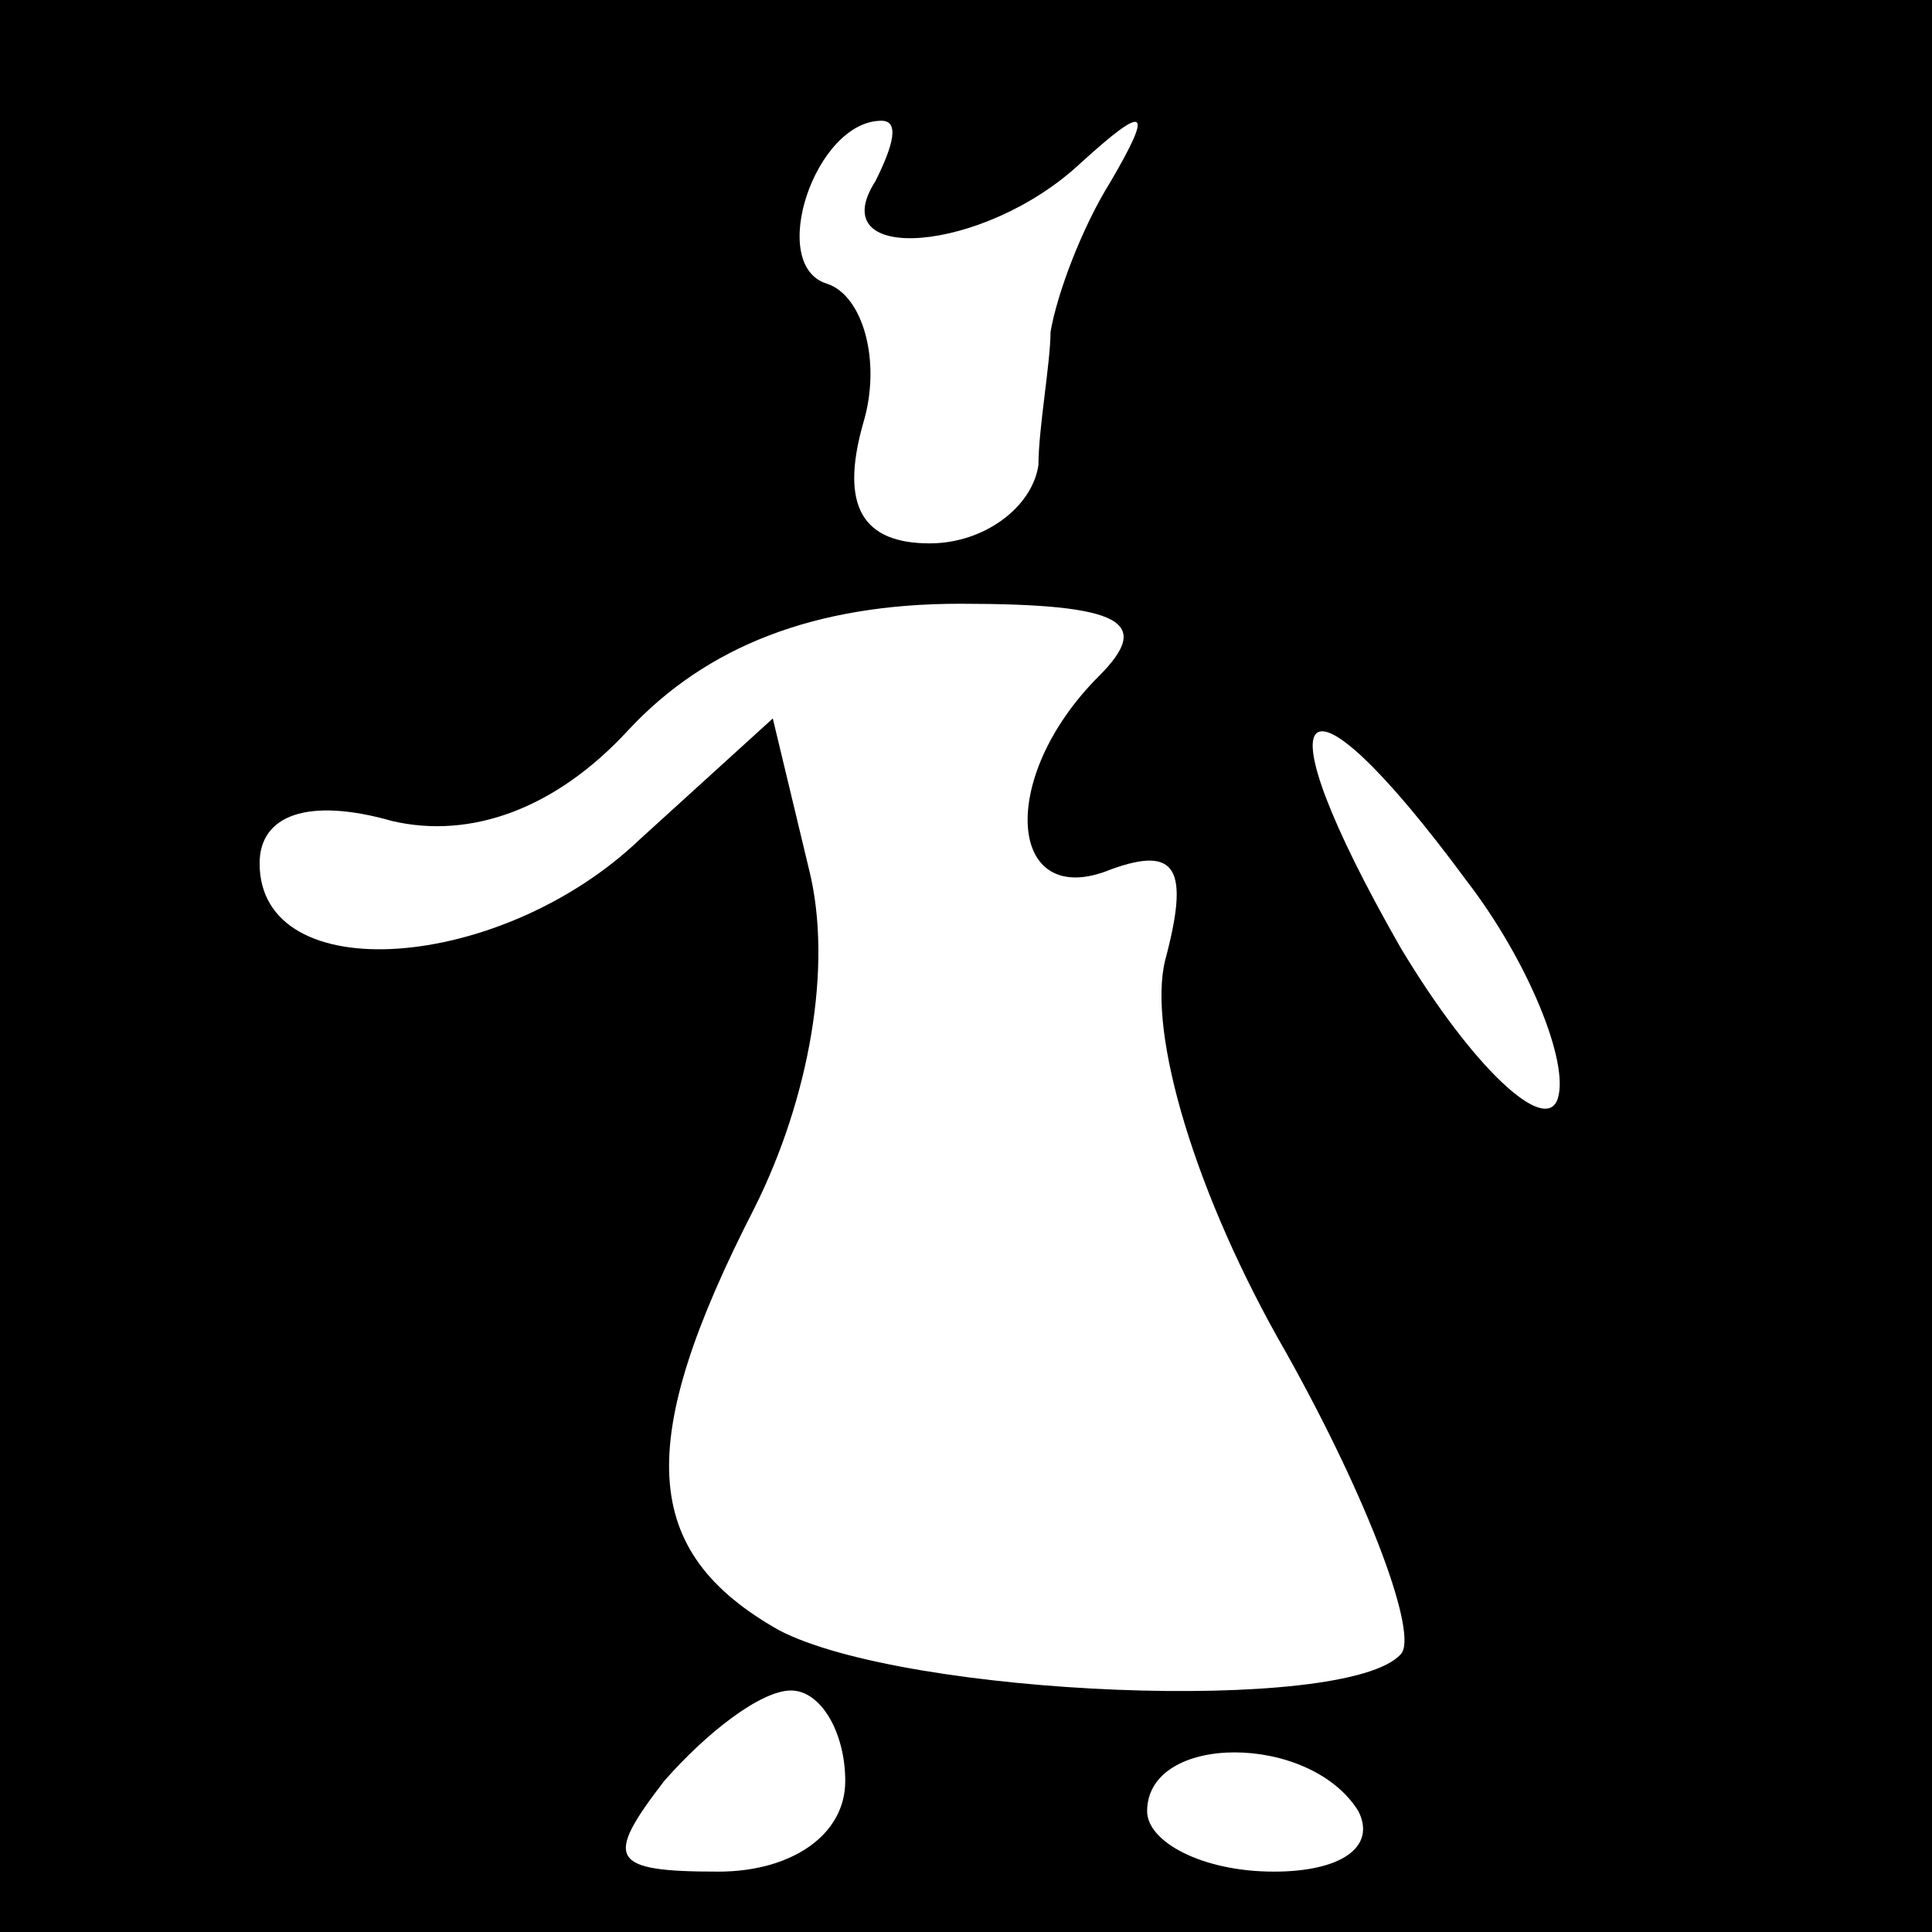 <?xml version="1.0" standalone="no"?>
<!DOCTYPE svg PUBLIC "-//W3C//DTD SVG 20010904//EN"
 "http://www.w3.org/TR/2001/REC-SVG-20010904/DTD/svg10.dtd">
<svg version="1.0" xmlns="http://www.w3.org/2000/svg"
 width="32pt" height="32pt" viewBox="0 0 32 32"
 preserveAspectRatio="xMidYMid meet">
<rect x="0" y="0" width="32" height="32" fill="#808080" stroke="none"/>
<g transform="translate(0,32) scale(0.1,-0.1)"
fill="#000000" stroke="none">
<path fill="#000000" stroke="none" d="M0 160 l0 -160 160 0 160 0 0 160 0
160 -160 0 -160 0 0 -160z"/>
<path fill="#ffffff" stroke="none" d="M145 290 c-9 -14 18 -12 34 3 11 10 12
9 5 -3 -5 -8 -9 -19 -10 -25 0 -5 -2 -16 -2 -22 -1 -7 -9 -13 -18 -13 -11 0
-15 6 -11 20 3 10 0 21 -6 23 -10 3 -2 27 9 27 3 0 2 -4 -1 -10z"/>
<path fill="#ffffff" stroke="none" d="M182 208 c-17 -17 -15 -39 2 -32 11 4
13 0 9 -15 -3 -12 5 -39 20 -65 14 -25 22 -47 19 -50 -9 -10 -82 -7 -103 4
-23 13 -24 31 -4 70 9 18 13 40 9 56 l-6 25 -22 -20 c-23 -22 -63 -25 -63 -4
0 8 8 11 22 7 13 -3 27 2 39 15 13 14 31 21 55 21 27 0 32 -3 23 -12z"/>
<path fill="#ffffff" stroke="none" d="M243 174 c10 -13 17 -30 15 -36 -2 -6
-14 5 -26 25 -24 42 -17 49 11 11z"/>
<path fill="#ffffff" stroke="none" d="M140 25 c0 -9 -9 -15 -21 -15 -18 0
-19 2 -9 15 7 8 16 15 21 15 5 0 9 -7 9 -15z"/>
<path fill="#ffffff" stroke="none" d="M225 20 c3 -6 -3 -10 -14 -10 -12 0
-21 5 -21 10 0 13 27 13 35 0z"/>
</g>
</svg>
